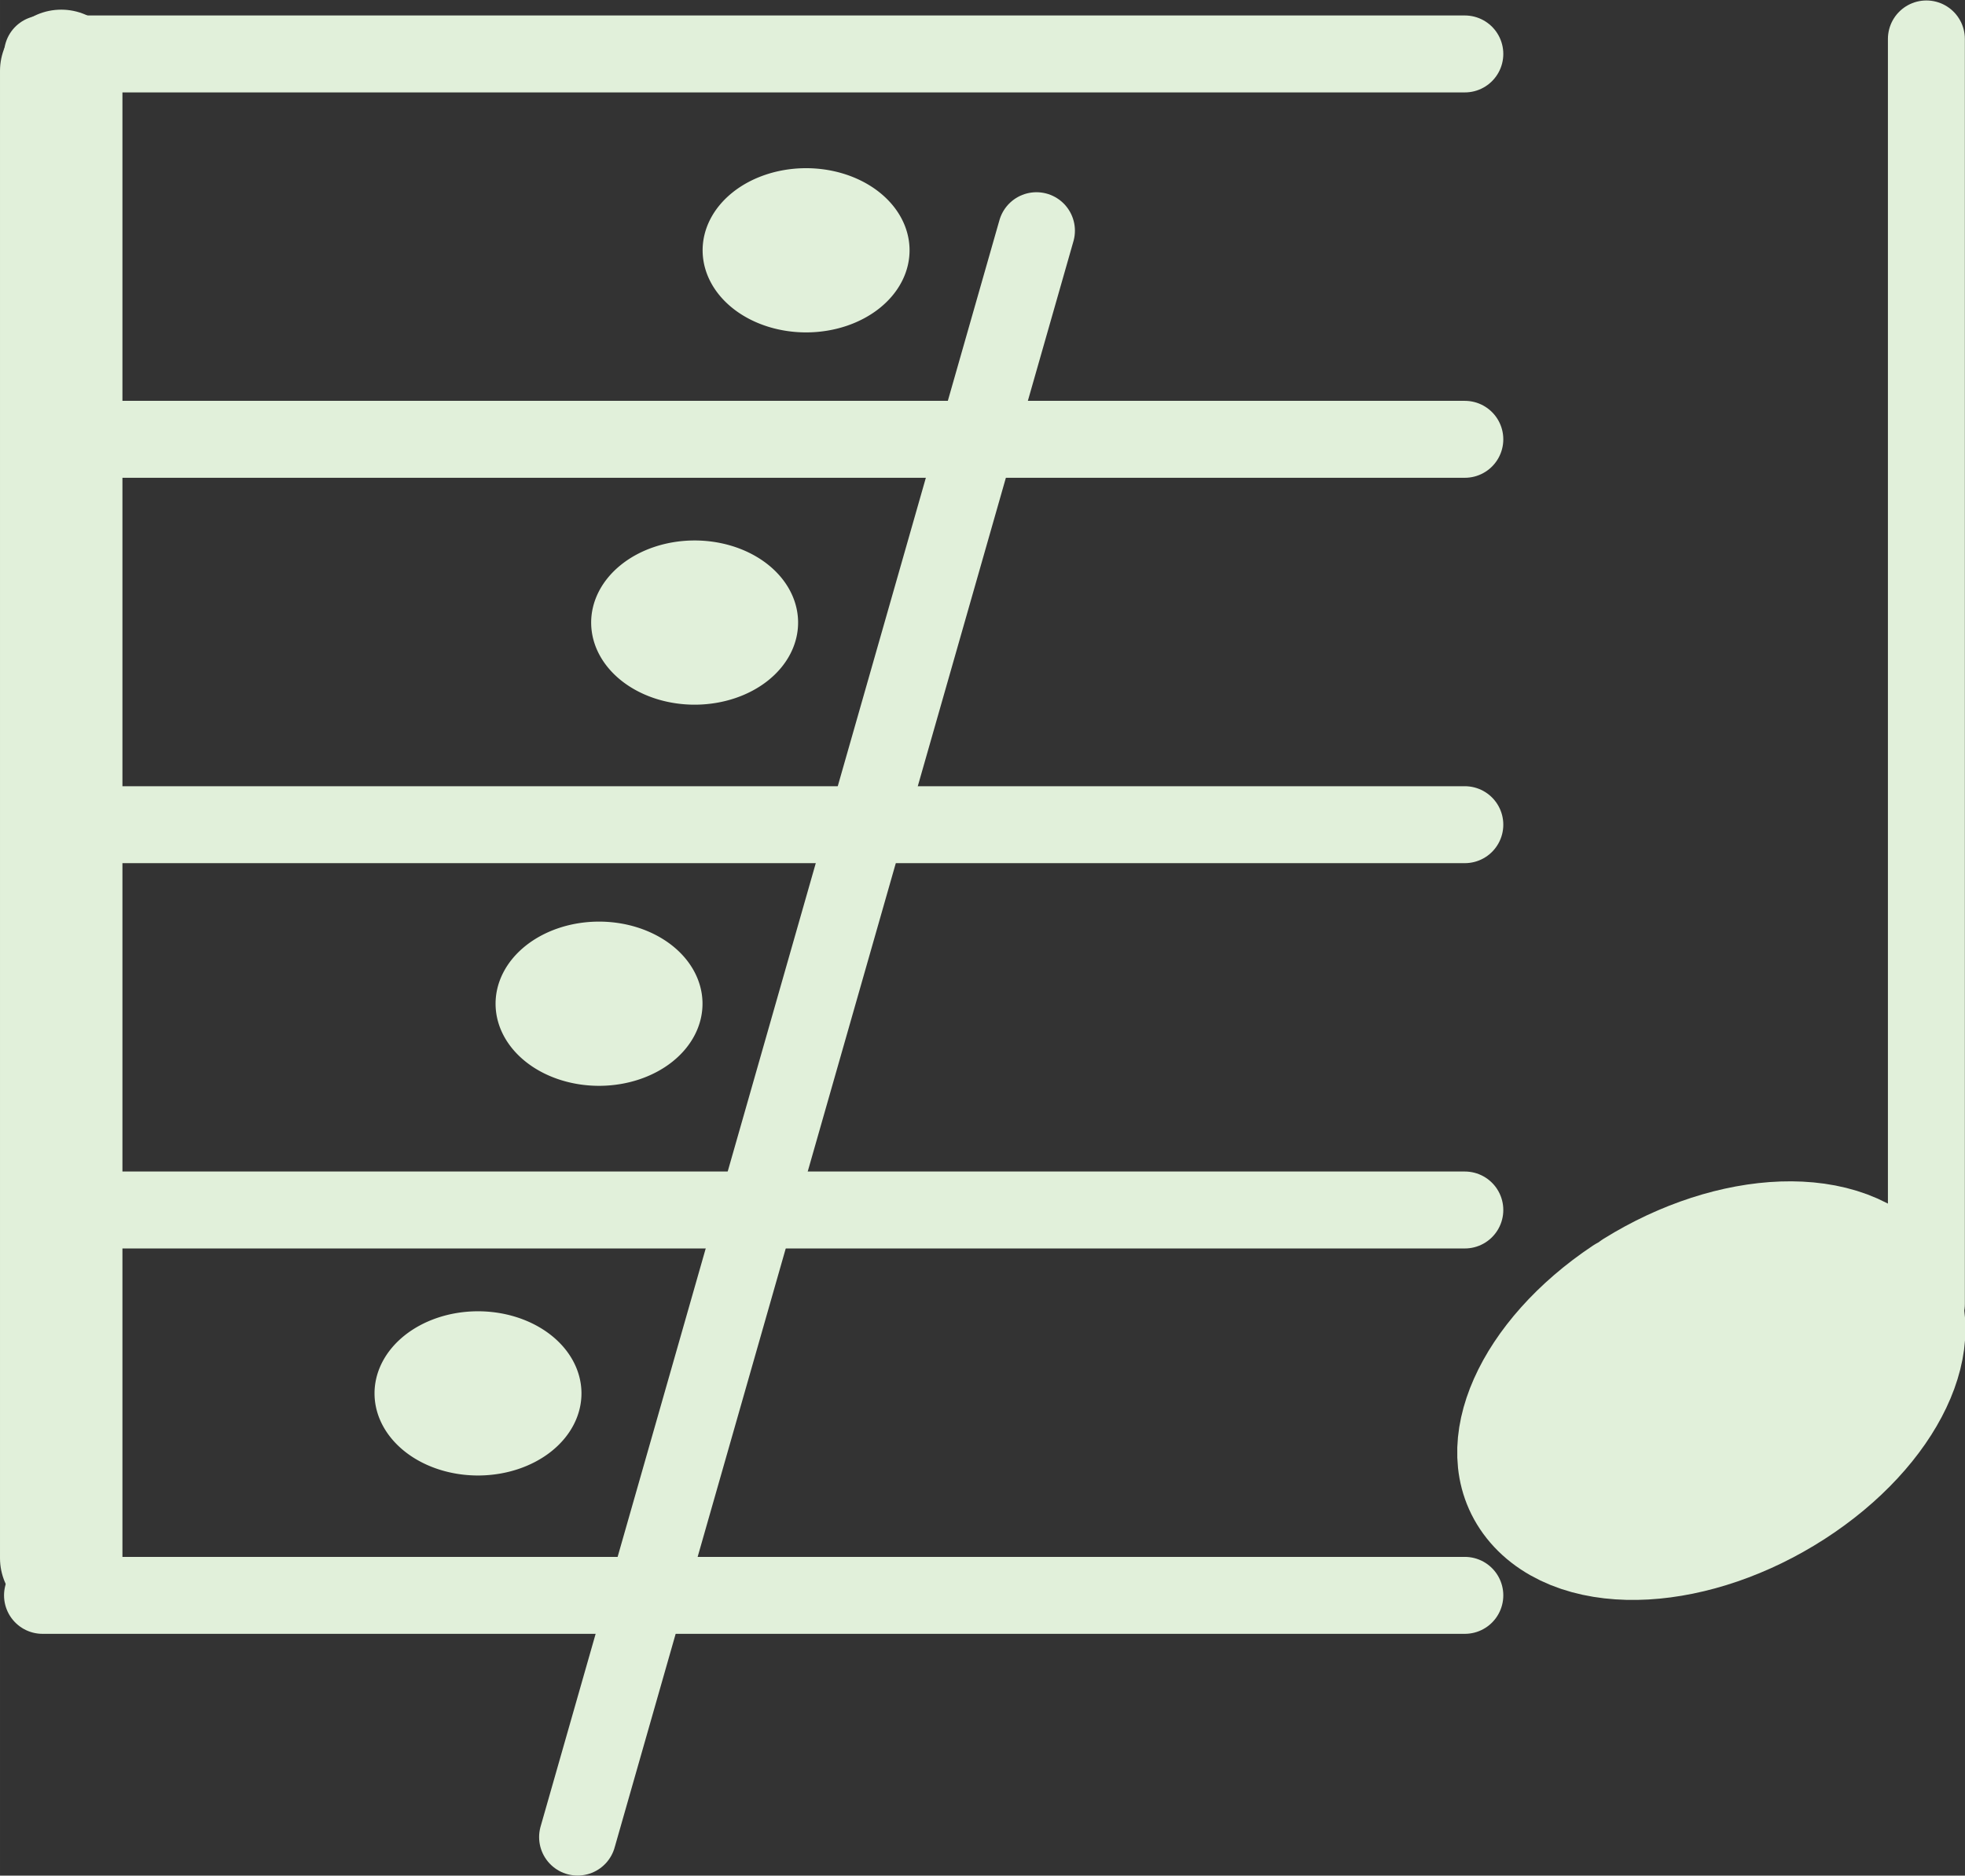 <svg xmlns="http://www.w3.org/2000/svg" xmlns:xlink="http://www.w3.org/1999/xlink" width="112.343" height="107.244" viewBox="0 0 29.724 28.375" xmlns:v="https://vecta.io/nano"><rect x="0" y="0" width="29.724" height="28.375" fill="#333333" stroke="none"/><style><![CDATA[.B{stroke:#e1f0da}.C{stroke-linecap:round}.D{fill-opacity:0}]]></style><g transform="translate(-28.361 -103.86)" class="B C"><g fill="#f5aaff" stroke-width="1.164" class="D"><path d="M50.519 104.676H29.004m21.515 5.83H29.004m21.515 5.83H29.004m21.515 5.829H29.004m21.515 5.83H29.004"/><path d="M44.039 107.35l-6.941 24.302m20.403-27.203v19.135"/></g><path d="M7.488 60.99c2.098.046 3.744 1.092 3.695 2.348s-1.775 2.255-3.874 2.242-3.791-1.033-3.798-2.289 1.675-2.283 3.773-2.303" transform="matrix(.686 -.448 .509 .65 16.996 87.055)" fill="#e1f0da" stroke-width="2.256"/><path d="M29.287 104.932v22.5" fill="#f5aaff" stroke-width="1.852" class="D"/><g fill="#e1f0da" stroke-width=".265" stroke-linejoin="round"><use xlink:href="#B"/><use xlink:href="#B" x="-1.686" y="5.632"/><use xlink:href="#B" x="-3.132" y="11.398"/><use xlink:href="#B" x="-4.963" y="17.293"/></g></g><defs ><path id="B" d="M40.533 106.537a1.433 1.11 0 0 1 1.454 1.092 1.433 1.11 0 0 1-1.41 1.127 1.433 1.11 0 0 1-1.455-1.092 1.433 1.11 0 0 1 1.409-1.127"/></defs></svg>
